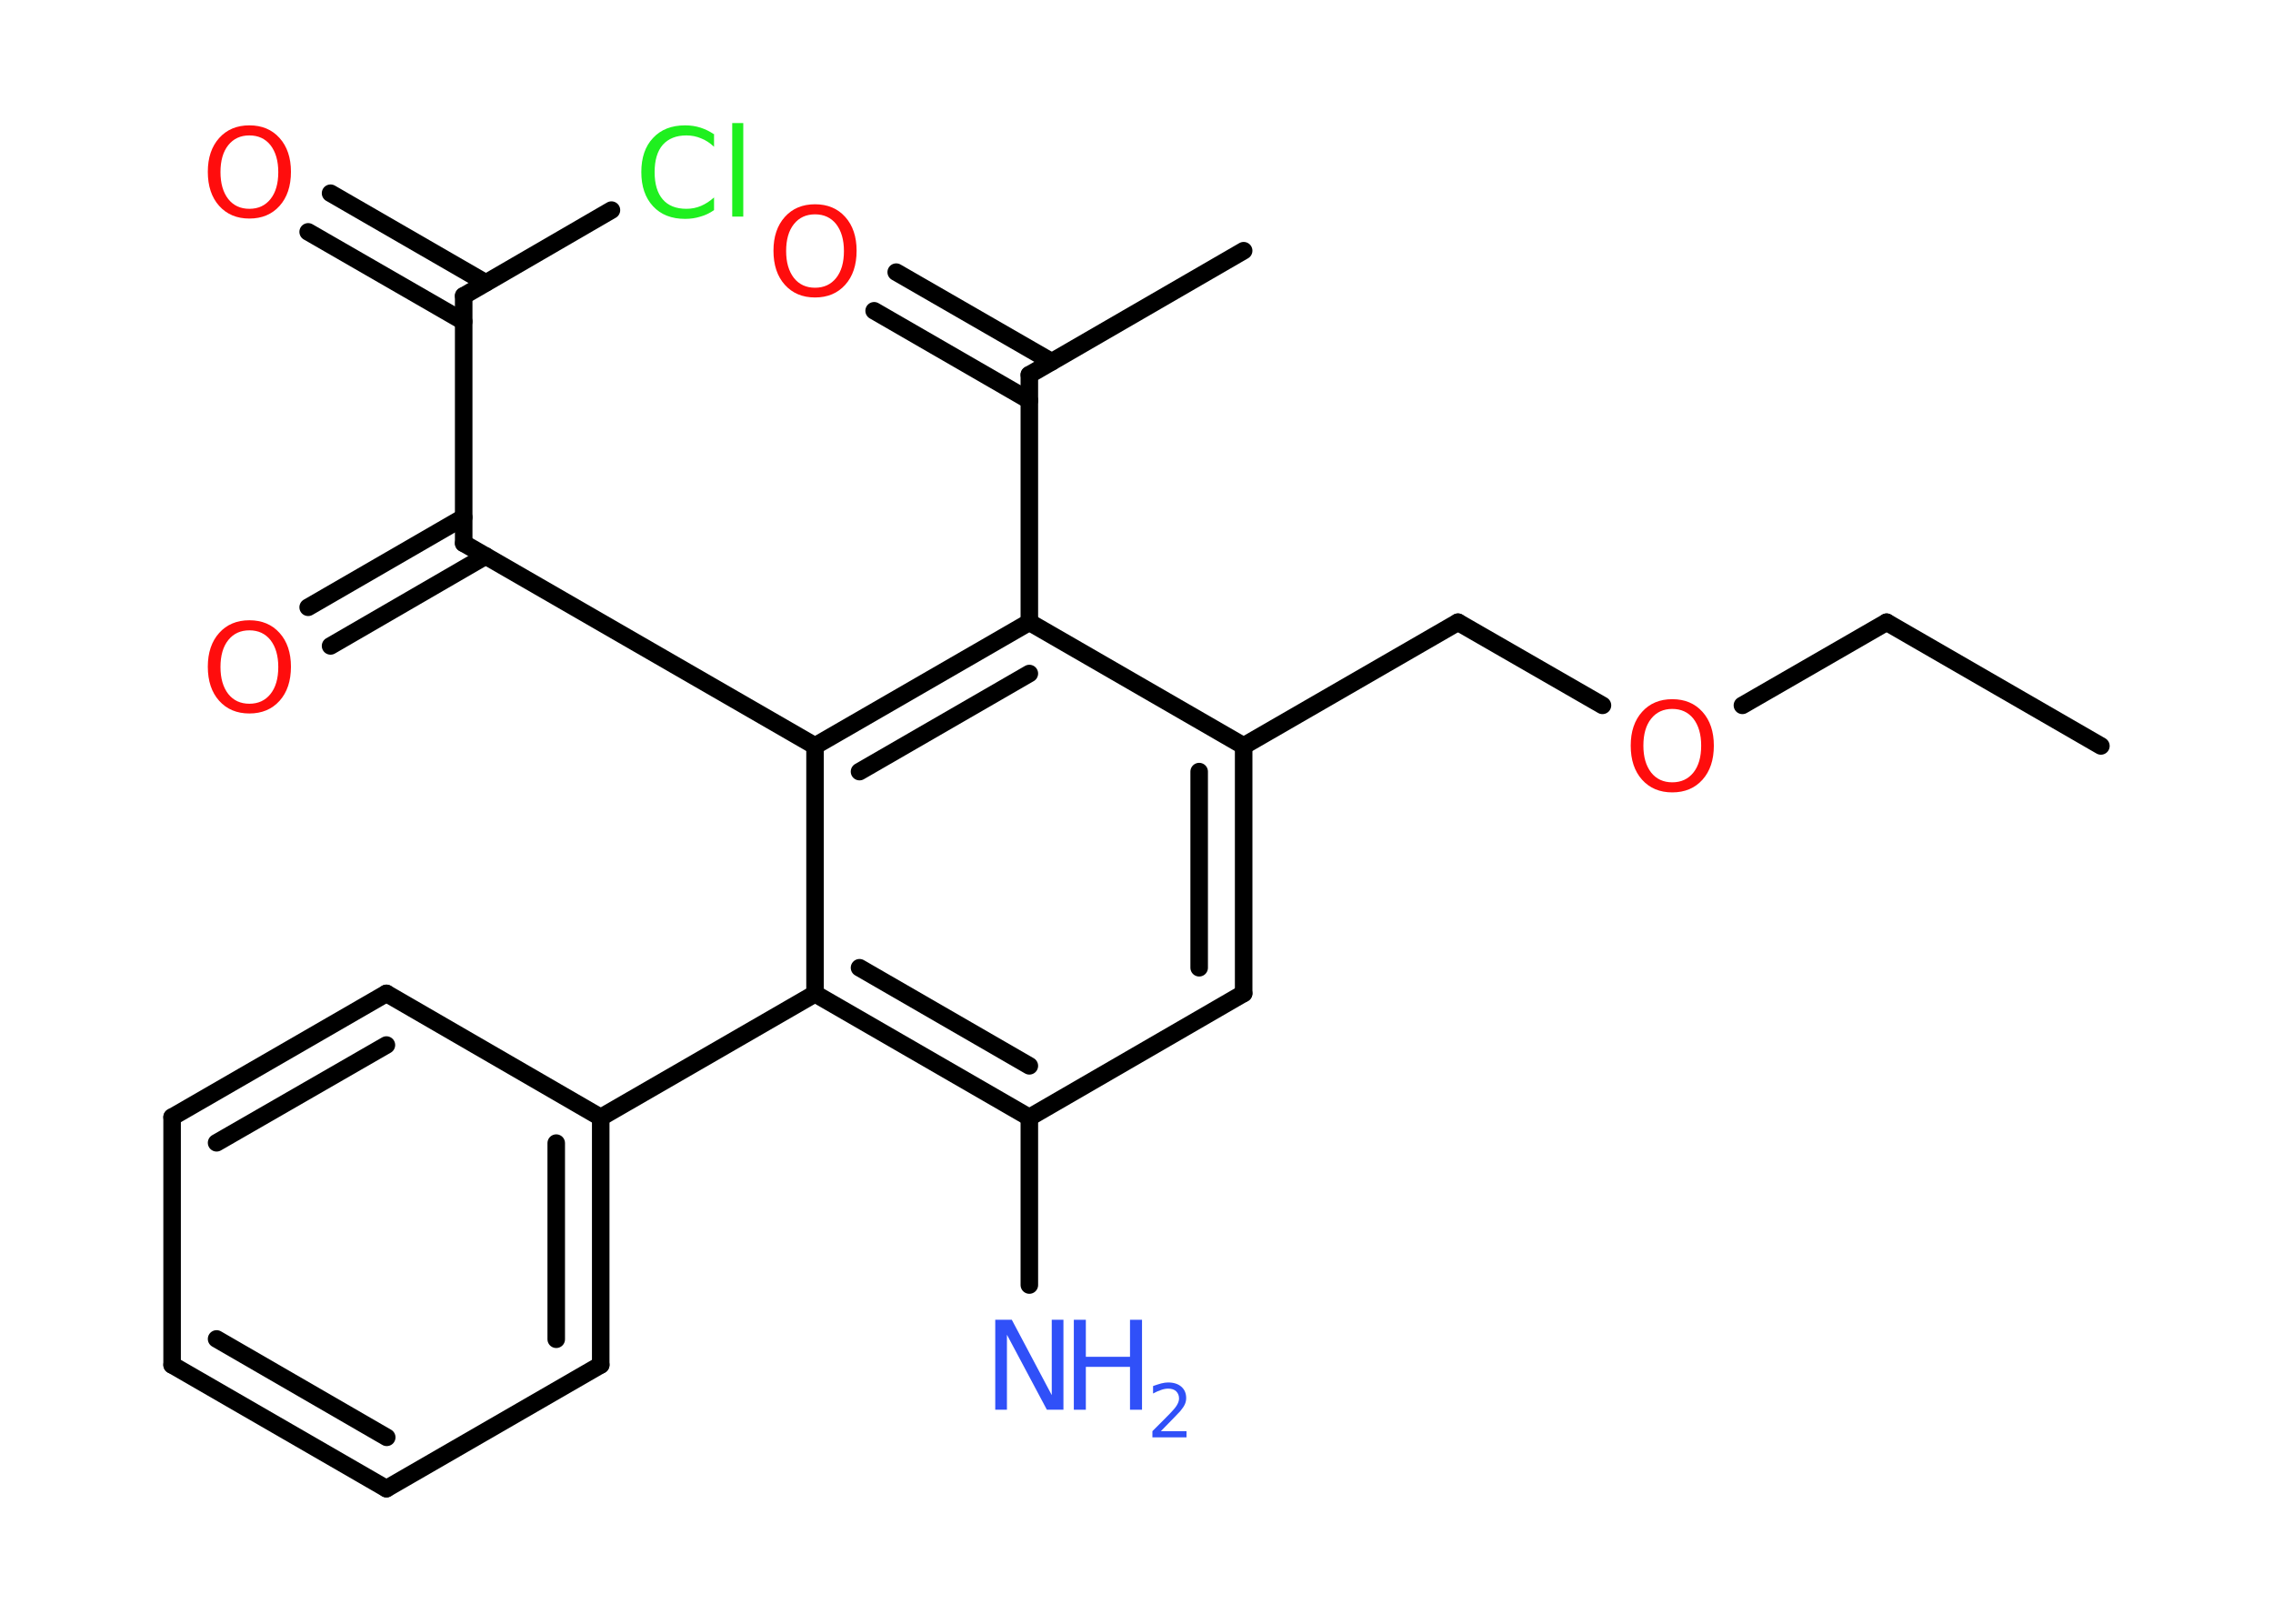 <?xml version='1.0' encoding='UTF-8'?>
<!DOCTYPE svg PUBLIC "-//W3C//DTD SVG 1.1//EN" "http://www.w3.org/Graphics/SVG/1.1/DTD/svg11.dtd">
<svg version='1.2' xmlns='http://www.w3.org/2000/svg' xmlns:xlink='http://www.w3.org/1999/xlink' width='70.0mm' height='50.0mm' viewBox='0 0 70.0 50.0'>
  <desc>Generated by the Chemistry Development Kit (http://github.com/cdk)</desc>
  <g stroke-linecap='round' stroke-linejoin='round' stroke='#000000' stroke-width='.54' fill='#FF0D0D'>
    <rect x='.0' y='.0' width='70.0' height='50.0' fill='#FFFFFF' stroke='none'/>
    <g id='mol1' class='mol'>
      <line id='mol1bnd1' class='bond' x1='64.7' y1='22.97' x2='58.1' y2='19.16'/>
      <line id='mol1bnd2' class='bond' x1='58.1' y1='19.16' x2='53.66' y2='21.72'/>
      <line id='mol1bnd3' class='bond' x1='49.35' y1='21.72' x2='44.9' y2='19.16'/>
      <line id='mol1bnd4' class='bond' x1='44.9' y1='19.16' x2='38.3' y2='22.97'/>
      <g id='mol1bnd5' class='bond'>
        <line x1='38.3' y1='30.59' x2='38.3' y2='22.97'/>
        <line x1='36.93' y1='29.8' x2='36.93' y2='23.76'/>
      </g>
      <line id='mol1bnd6' class='bond' x1='38.3' y1='30.59' x2='31.7' y2='34.41'/>
      <line id='mol1bnd7' class='bond' x1='31.7' y1='34.41' x2='31.7' y2='39.57'/>
      <g id='mol1bnd8' class='bond'>
        <line x1='25.1' y1='30.6' x2='31.7' y2='34.41'/>
        <line x1='26.47' y1='29.8' x2='31.7' y2='32.82'/>
      </g>
      <line id='mol1bnd9' class='bond' x1='25.1' y1='30.6' x2='18.5' y2='34.41'/>
      <g id='mol1bnd10' class='bond'>
        <line x1='18.5' y1='42.03' x2='18.5' y2='34.41'/>
        <line x1='17.13' y1='41.24' x2='17.13' y2='35.2'/>
      </g>
      <line id='mol1bnd11' class='bond' x1='18.5' y1='42.03' x2='11.9' y2='45.84'/>
      <g id='mol1bnd12' class='bond'>
        <line x1='5.3' y1='42.03' x2='11.9' y2='45.84'/>
        <line x1='6.67' y1='41.23' x2='11.91' y2='44.26'/>
      </g>
      <line id='mol1bnd13' class='bond' x1='5.3' y1='42.03' x2='5.3' y2='34.4'/>
      <g id='mol1bnd14' class='bond'>
        <line x1='11.9' y1='30.59' x2='5.3' y2='34.4'/>
        <line x1='11.9' y1='32.18' x2='6.67' y2='35.19'/>
      </g>
      <line id='mol1bnd15' class='bond' x1='18.5' y1='34.41' x2='11.9' y2='30.59'/>
      <line id='mol1bnd16' class='bond' x1='25.1' y1='30.6' x2='25.1' y2='22.97'/>
      <line id='mol1bnd17' class='bond' x1='25.1' y1='22.97' x2='14.28' y2='16.73'/>
      <g id='mol1bnd18' class='bond'>
        <line x1='14.96' y1='17.12' x2='10.18' y2='19.89'/>
        <line x1='14.28' y1='15.93' x2='9.49' y2='18.7'/>
      </g>
      <line id='mol1bnd19' class='bond' x1='14.28' y1='16.73' x2='14.28' y2='9.11'/>
      <g id='mol1bnd20' class='bond'>
        <line x1='14.28' y1='9.9' x2='9.49' y2='7.14'/>
        <line x1='14.96' y1='8.71' x2='10.18' y2='5.95'/>
      </g>
      <line id='mol1bnd21' class='bond' x1='14.28' y1='9.11' x2='18.83' y2='6.47'/>
      <g id='mol1bnd22' class='bond'>
        <line x1='31.7' y1='19.16' x2='25.1' y2='22.97'/>
        <line x1='31.7' y1='20.74' x2='26.47' y2='23.76'/>
      </g>
      <line id='mol1bnd23' class='bond' x1='38.3' y1='22.97' x2='31.7' y2='19.16'/>
      <line id='mol1bnd24' class='bond' x1='31.7' y1='19.16' x2='31.7' y2='11.54'/>
      <line id='mol1bnd25' class='bond' x1='31.7' y1='11.54' x2='38.3' y2='7.72'/>
      <g id='mol1bnd26' class='bond'>
        <line x1='31.7' y1='12.33' x2='26.92' y2='9.57'/>
        <line x1='32.39' y1='11.14' x2='27.6' y2='8.38'/>
      </g>
      <path id='mol1atm3' class='atom' d='M51.5 21.83q-.41 .0 -.65 .3q-.24 .3 -.24 .83q.0 .52 .24 .83q.24 .3 .65 .3q.41 .0 .65 -.3q.24 -.3 .24 -.83q.0 -.52 -.24 -.83q-.24 -.3 -.65 -.3zM51.5 21.53q.58 .0 .93 .39q.35 .39 .35 1.04q.0 .66 -.35 1.05q-.35 .39 -.93 .39q-.58 .0 -.93 -.39q-.35 -.39 -.35 -1.05q.0 -.65 .35 -1.04q.35 -.39 .93 -.39z' stroke='none'/>
      <g id='mol1atm8' class='atom'>
        <path d='M30.66 40.64h.5l1.23 2.32v-2.32h.36v2.77h-.51l-1.23 -2.31v2.31h-.36v-2.77z' stroke='none' fill='#3050F8'/>
        <path d='M33.07 40.64h.37v1.14h1.36v-1.14h.37v2.77h-.37v-1.32h-1.36v1.32h-.37v-2.77z' stroke='none' fill='#3050F8'/>
        <path d='M35.76 44.07h.78v.19h-1.05v-.19q.13 -.13 .35 -.35q.22 -.22 .28 -.29q.11 -.12 .15 -.21q.04 -.08 .04 -.16q.0 -.13 -.09 -.22q-.09 -.08 -.24 -.08q-.11 .0 -.22 .04q-.12 .04 -.25 .11v-.23q.14 -.05 .25 -.08q.12 -.03 .21 -.03q.26 .0 .41 .13q.15 .13 .15 .35q.0 .1 -.04 .19q-.04 .09 -.14 .21q-.03 .03 -.18 .19q-.15 .15 -.42 .43z' stroke='none' fill='#3050F8'/>
      </g>
      <path id='mol1atm18' class='atom' d='M7.68 19.41q-.41 .0 -.65 .3q-.24 .3 -.24 .83q.0 .52 .24 .83q.24 .3 .65 .3q.41 .0 .65 -.3q.24 -.3 .24 -.83q.0 -.52 -.24 -.83q-.24 -.3 -.65 -.3zM7.68 19.1q.58 .0 .93 .39q.35 .39 .35 1.04q.0 .66 -.35 1.05q-.35 .39 -.93 .39q-.58 .0 -.93 -.39q-.35 -.39 -.35 -1.05q.0 -.65 .35 -1.04q.35 -.39 .93 -.39z' stroke='none'/>
      <path id='mol1atm20' class='atom' d='M7.68 4.17q-.41 .0 -.65 .3q-.24 .3 -.24 .83q.0 .52 .24 .83q.24 .3 .65 .3q.41 .0 .65 -.3q.24 -.3 .24 -.83q.0 -.52 -.24 -.83q-.24 -.3 -.65 -.3zM7.68 3.86q.58 .0 .93 .39q.35 .39 .35 1.04q.0 .66 -.35 1.05q-.35 .39 -.93 .39q-.58 .0 -.93 -.39q-.35 -.39 -.35 -1.05q.0 -.65 .35 -1.04q.35 -.39 .93 -.39z' stroke='none'/>
      <path id='mol1atm21' class='atom' d='M21.99 4.12v.4q-.19 -.18 -.4 -.26q-.21 -.09 -.45 -.09q-.47 .0 -.73 .29q-.25 .29 -.25 .84q.0 .55 .25 .84q.25 .29 .73 .29q.24 .0 .45 -.09q.21 -.09 .4 -.26v.39q-.2 .14 -.42 .2q-.22 .07 -.47 .07q-.63 .0 -.99 -.39q-.36 -.39 -.36 -1.05q.0 -.67 .36 -1.05q.36 -.39 .99 -.39q.25 .0 .47 .07q.22 .07 .41 .2zM22.55 3.79h.34v2.88h-.34v-2.88z' stroke='none' fill='#1FF01F'/>
      <path id='mol1atm25' class='atom' d='M25.1 6.6q-.41 .0 -.65 .3q-.24 .3 -.24 .83q.0 .52 .24 .83q.24 .3 .65 .3q.41 .0 .65 -.3q.24 -.3 .24 -.83q.0 -.52 -.24 -.83q-.24 -.3 -.65 -.3zM25.1 6.29q.58 .0 .93 .39q.35 .39 .35 1.04q.0 .66 -.35 1.05q-.35 .39 -.93 .39q-.58 .0 -.93 -.39q-.35 -.39 -.35 -1.05q.0 -.65 .35 -1.04q.35 -.39 .93 -.39z' stroke='none'/>
    </g>
  </g>
</svg>
